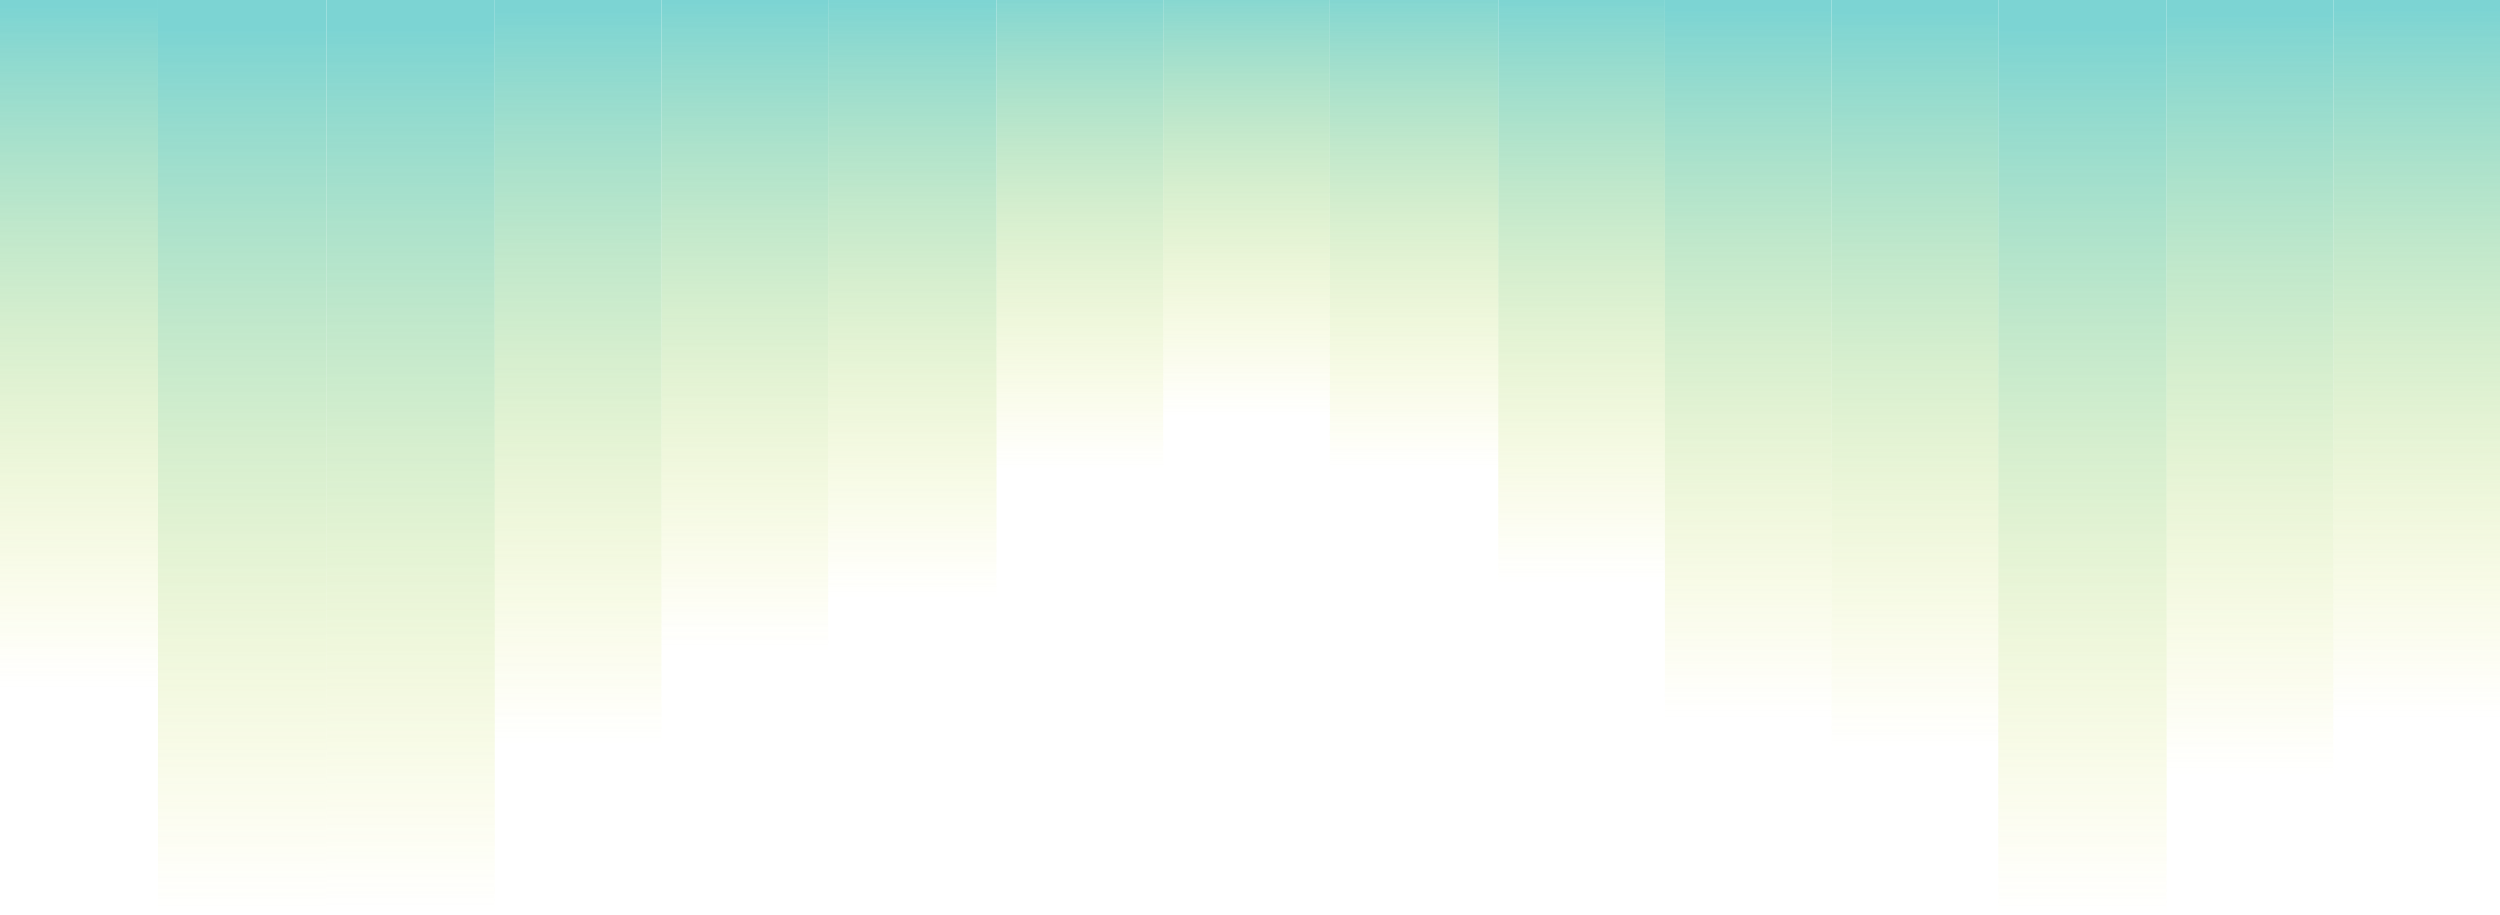 <svg width="1440" height="527" viewBox="0 0 1440 527" fill="none" xmlns="http://www.w3.org/2000/svg">
<g opacity="0.6" filter="url(#filter0_n_141_66)">
<rect x="-1" y="-40" width="92" height="436.263" fill="url(#paint0_linear_141_66)"/>
<rect x="381" y="-40" width="96" height="415.312" fill="url(#paint1_linear_141_66)"/>
<rect x="188" y="-40" width="97" height="566" fill="url(#paint2_linear_141_66)"/>
<rect x="574" y="-40" width="96" height="310.356" fill="url(#paint3_linear_141_66)"/>
<rect x="91" y="-40" width="97" height="566.895" fill="url(#paint4_linear_141_66)"/>
<rect x="477" y="-40" width="97" height="384.503" fill="url(#paint5_linear_141_66)"/>
<rect x="285" y="-40" width="96" height="469" fill="url(#paint6_linear_141_66)"/>
<rect x="670" y="-40" width="96" height="279.75" fill="url(#paint7_linear_141_66)"/>
<rect x="766" y="-40" width="97" height="310.56" fill="url(#paint8_linear_141_66)"/>
<rect x="1151" y="-40" width="97" height="566.895" fill="url(#paint9_linear_141_66)"/>
<rect x="959" y="-40" width="96" height="453.516" fill="url(#paint10_linear_141_66)"/>
<rect x="1344" y="-40" width="96" height="453.516" fill="url(#paint11_linear_141_66)"/>
<rect x="863" y="-40" width="96" height="375.876" fill="url(#paint12_linear_141_66)"/>
<rect x="1248" y="-40" width="96" height="486.79" fill="url(#paint13_linear_141_66)"/>
<rect x="1055" y="-40" width="96" height="470.77" fill="url(#paint14_linear_141_66)"/>
</g>
<defs>
<filter id="filter0_n_141_66" x="-1" y="-40" width="1441" height="566.895" filterUnits="userSpaceOnUse" color-interpolation-filters="sRGB">
<feFlood flood-opacity="0" result="BackgroundImageFix"/>
<feBlend mode="normal" in="SourceGraphic" in2="BackgroundImageFix" result="shape"/>
<feTurbulence type="fractalNoise" baseFrequency="1.994 1.994" stitchTiles="stitch" numOctaves="3" result="noise" seed="5367" />
<feColorMatrix in="noise" type="luminanceToAlpha" result="alphaNoise" />
<feComponentTransfer in="alphaNoise" result="coloredNoise1">
<feFuncA type="discrete" tableValues="0 0 0 0 0 0 0 0 0 0 0 0 0 1 1 1 1 1 1 1 1 1 1 1 1 1 1 1 1 1 1 1 1 1 1 1 0 0 0 0 0 0 0 0 0 0 0 0 0 0 0 0 0 0 0 0 0 0 0 0 0 0 0 0 0 0 0 0 0 0 0 0 0 0 0 0 0 0 0 0 0 0 0 0 0 0 0 0 0 0 0 0 0 0 0 0 0 0 0 0 "/>
</feComponentTransfer>
<feComposite operator="in" in2="shape" in="coloredNoise1" result="noise1Clipped" />
<feFlood flood-color="rgba(0, 0, 0, 0.1)" result="color1Flood" />
<feComposite operator="in" in2="noise1Clipped" in="color1Flood" result="color1" />
<feMerge result="effect1_noise_141_66">
<feMergeNode in="shape" />
<feMergeNode in="color1" />
</feMerge>
</filter>
<linearGradient id="paint0_linear_141_66" x1="45" y1="396.263" x2="45" y2="-40" gradientUnits="userSpaceOnUse">
<stop stop-color="#DFE00D" stop-opacity="0"/>
<stop offset="0.9" stop-color="#25B8B6"/>
</linearGradient>
<linearGradient id="paint1_linear_141_66" x1="429" y1="375.312" x2="429" y2="-40" gradientUnits="userSpaceOnUse">
<stop stop-color="#DFE00D" stop-opacity="0"/>
<stop offset="0.9" stop-color="#25B8B6"/>
</linearGradient>
<linearGradient id="paint2_linear_141_66" x1="236.5" y1="526" x2="236.5" y2="-40" gradientUnits="userSpaceOnUse">
<stop stop-color="#DFE00D" stop-opacity="0"/>
<stop offset="0.9" stop-color="#25B8B6"/>
</linearGradient>
<linearGradient id="paint3_linear_141_66" x1="622" y1="270.356" x2="622" y2="-40" gradientUnits="userSpaceOnUse">
<stop stop-color="#DFE00D" stop-opacity="0"/>
<stop offset="0.9" stop-color="#25B8B6"/>
</linearGradient>
<linearGradient id="paint4_linear_141_66" x1="139.5" y1="526.895" x2="139.5" y2="-40" gradientUnits="userSpaceOnUse">
<stop stop-color="#DFE00D" stop-opacity="0"/>
<stop offset="0.9" stop-color="#25B8B6"/>
</linearGradient>
<linearGradient id="paint5_linear_141_66" x1="525.5" y1="344.503" x2="525.5" y2="-40" gradientUnits="userSpaceOnUse">
<stop stop-color="#DFE00D" stop-opacity="0"/>
<stop offset="0.9" stop-color="#25B8B6"/>
</linearGradient>
<linearGradient id="paint6_linear_141_66" x1="333" y1="429" x2="333" y2="-40" gradientUnits="userSpaceOnUse">
<stop stop-color="#DFE00D" stop-opacity="0"/>
<stop offset="0.9" stop-color="#25B8B6"/>
</linearGradient>
<linearGradient id="paint7_linear_141_66" x1="718" y1="239.75" x2="718" y2="-40" gradientUnits="userSpaceOnUse">
<stop stop-color="#DFE00D" stop-opacity="0"/>
<stop offset="0.9" stop-color="#25B8B6"/>
</linearGradient>
<linearGradient id="paint8_linear_141_66" x1="814.5" y1="270.56" x2="814.5" y2="-40" gradientUnits="userSpaceOnUse">
<stop stop-color="#DFE00D" stop-opacity="0"/>
<stop offset="0.9" stop-color="#25B8B6"/>
</linearGradient>
<linearGradient id="paint9_linear_141_66" x1="1199.5" y1="526.895" x2="1199.5" y2="-40" gradientUnits="userSpaceOnUse">
<stop stop-color="#DFE00D" stop-opacity="0"/>
<stop offset="0.9" stop-color="#25B8B6"/>
</linearGradient>
<linearGradient id="paint10_linear_141_66" x1="1007" y1="413.516" x2="1007" y2="-40" gradientUnits="userSpaceOnUse">
<stop stop-color="#DFE00D" stop-opacity="0"/>
<stop offset="0.9" stop-color="#25B8B6"/>
</linearGradient>
<linearGradient id="paint11_linear_141_66" x1="1392" y1="413.516" x2="1392" y2="-40" gradientUnits="userSpaceOnUse">
<stop stop-color="#DFE00D" stop-opacity="0"/>
<stop offset="0.9" stop-color="#25B8B6"/>
</linearGradient>
<linearGradient id="paint12_linear_141_66" x1="911" y1="335.876" x2="911" y2="-40" gradientUnits="userSpaceOnUse">
<stop stop-color="#DFE00D" stop-opacity="0"/>
<stop offset="0.9" stop-color="#25B8B6"/>
</linearGradient>
<linearGradient id="paint13_linear_141_66" x1="1296" y1="446.79" x2="1296" y2="-40" gradientUnits="userSpaceOnUse">
<stop stop-color="#DFE00D" stop-opacity="0"/>
<stop offset="0.9" stop-color="#25B8B6"/>
</linearGradient>
<linearGradient id="paint14_linear_141_66" x1="1103" y1="430.77" x2="1103" y2="-40" gradientUnits="userSpaceOnUse">
<stop stop-color="#DFE00D" stop-opacity="0"/>
<stop offset="0.9" stop-color="#25B8B6"/>
</linearGradient>
</defs>
</svg>
